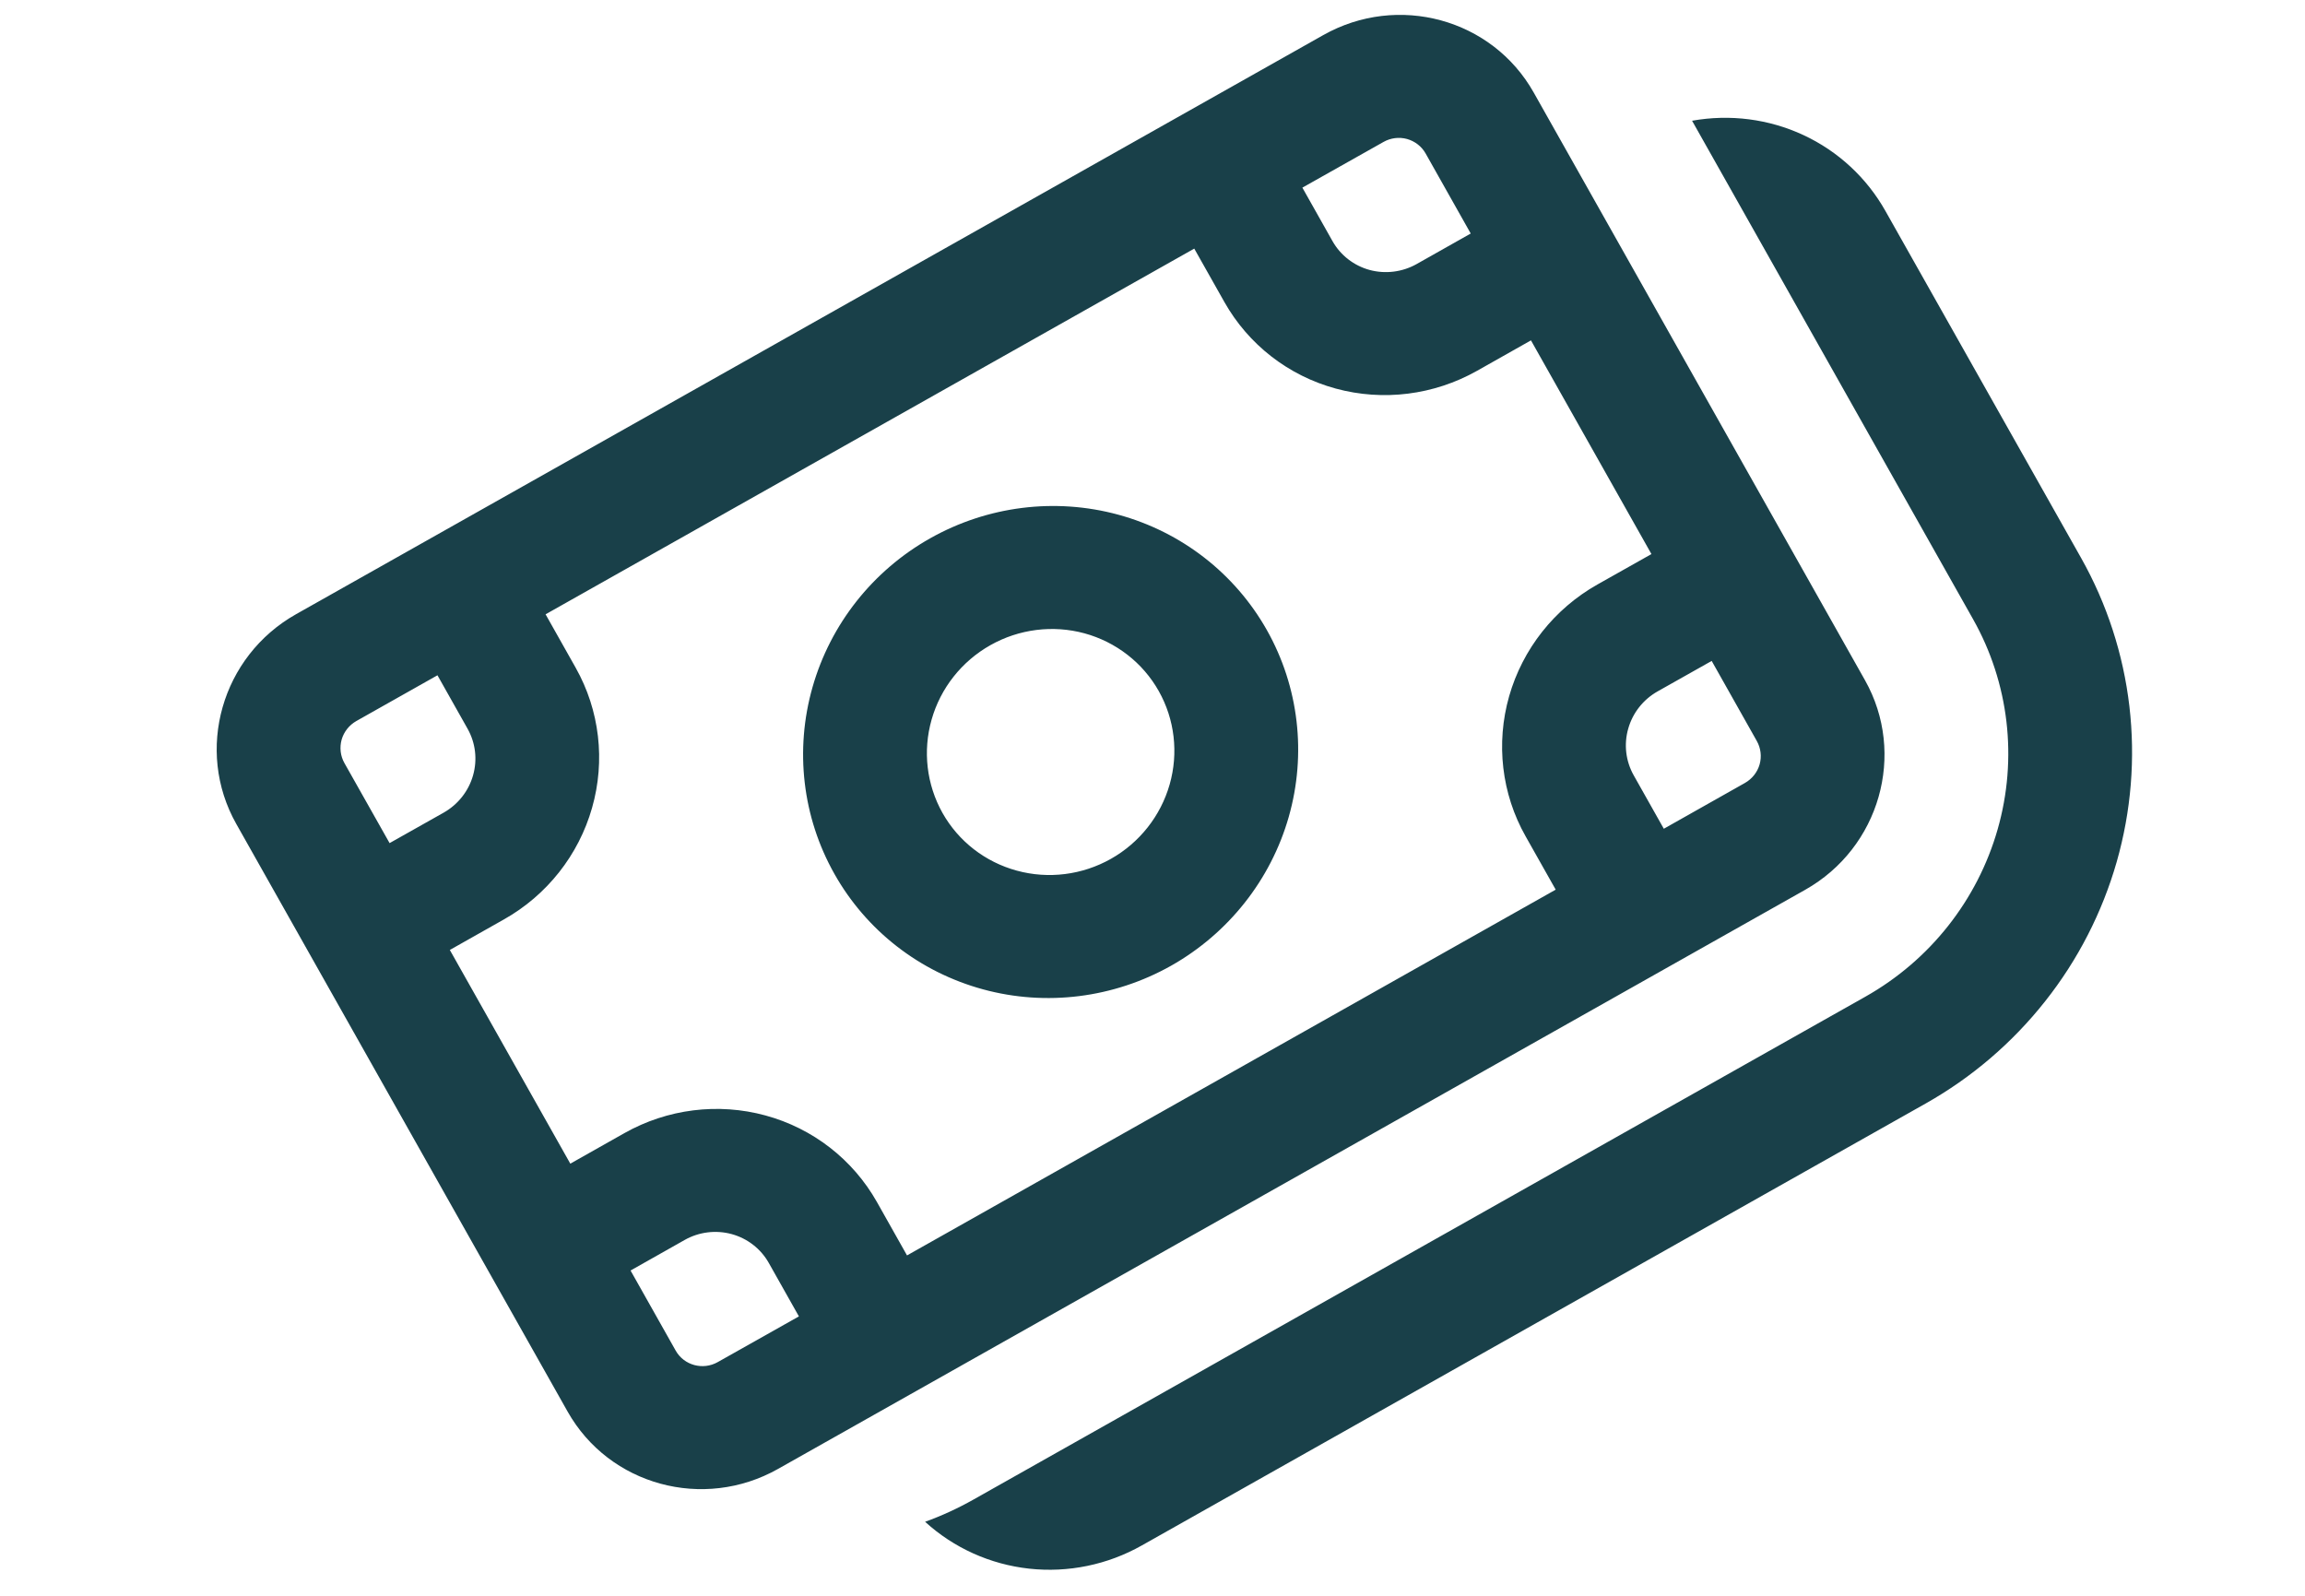 <svg width="26" height="18" viewBox="0 0 30 24" fill="none" xmlns="http://www.w3.org/2000/svg">
<path d="M16.72 9.476C17.201 10.329 17.319 11.339 17.049 12.286C16.779 13.232 16.142 14.037 15.28 14.524C14.417 15.01 13.399 15.138 12.45 14.879C11.5 14.62 10.696 13.996 10.216 13.143C9.735 12.291 9.617 11.28 9.887 10.334C10.157 9.387 10.793 8.582 11.656 8.096C12.518 7.61 13.537 7.482 14.486 7.741C15.436 8 16.239 8.624 16.72 9.476ZM15.094 10.393C14.854 9.967 14.452 9.655 13.977 9.525C13.502 9.396 12.993 9.46 12.562 9.703C12.131 9.946 11.812 10.349 11.678 10.822C11.543 11.295 11.602 11.8 11.842 12.227C12.082 12.653 12.484 12.965 12.959 13.094C13.434 13.224 13.943 13.16 14.374 12.917C14.805 12.674 15.123 12.271 15.258 11.798C15.393 11.325 15.334 10.819 15.094 10.393ZM1.22 12.391C0.595 11.283 0.998 9.869 2.12 9.237L17.568 0.528C18.69 -0.105 20.108 0.282 20.733 1.391L25.715 10.229C26.34 11.337 25.937 12.751 24.815 13.383L9.368 22.092C8.246 22.725 6.828 22.338 6.203 21.229L1.22 12.391ZM3.026 10.844C2.919 10.905 2.839 11.005 2.805 11.123C2.772 11.242 2.786 11.368 2.846 11.475L3.526 12.68L4.339 12.222C4.554 12.1 4.714 11.899 4.781 11.662C4.849 11.425 4.819 11.173 4.699 10.96L4.246 10.156L3.026 10.844ZM7.829 20.313C7.954 20.534 8.238 20.612 8.462 20.485L9.682 19.798L9.229 18.994C9.109 18.781 8.908 18.625 8.67 18.56C8.433 18.496 8.178 18.527 7.963 18.649L7.15 19.108L7.829 20.313ZM10.855 18.077L11.308 18.881L21.064 13.38L20.611 12.577C20.25 11.938 20.162 11.18 20.364 10.47C20.567 9.76 21.044 9.156 21.691 8.791L22.504 8.333L20.692 5.119L19.879 5.578C19.232 5.942 18.469 6.038 17.756 5.844C17.044 5.65 16.442 5.182 16.081 4.542L15.628 3.739L5.872 9.239L6.325 10.043C6.685 10.682 6.774 11.44 6.571 12.15C6.369 12.86 5.892 13.464 5.245 13.828L4.432 14.287L6.244 17.501L7.057 17.042C7.704 16.677 8.467 16.582 9.179 16.776C9.892 16.97 10.494 17.438 10.855 18.077ZM22.69 12.464L23.909 11.776C24.017 11.715 24.097 11.615 24.131 11.496C24.164 11.378 24.149 11.252 24.089 11.145L23.41 9.94L22.597 10.398C22.381 10.52 22.222 10.721 22.155 10.958C22.087 11.194 22.117 11.447 22.237 11.66L22.69 12.464ZM19.786 3.512L19.107 2.307C19.047 2.201 18.946 2.123 18.827 2.09C18.709 2.058 18.581 2.074 18.474 2.135L17.254 2.822L17.707 3.626C17.827 3.839 18.028 3.995 18.265 4.06C18.503 4.124 18.758 4.092 18.973 3.971L19.786 3.512ZM14.839 23.243C14.324 23.534 13.731 23.656 13.146 23.592C12.56 23.528 12.012 23.281 11.58 22.887C11.827 22.798 12.069 22.687 12.307 22.553L25.721 14.99C26.692 14.443 27.407 13.537 27.711 12.472C28.015 11.408 27.882 10.271 27.341 9.312L23.115 1.816C23.685 1.714 24.27 1.789 24.791 2.032C25.312 2.275 25.742 2.674 26.023 3.173L28.968 8.395C29.354 9.081 29.6 9.837 29.692 10.62C29.784 11.404 29.719 12.199 29.502 12.96C29.284 13.722 28.919 14.435 28.425 15.059C27.932 15.683 27.321 16.206 26.627 16.597L14.839 23.243Z" fill="#194049"/>
</svg>
